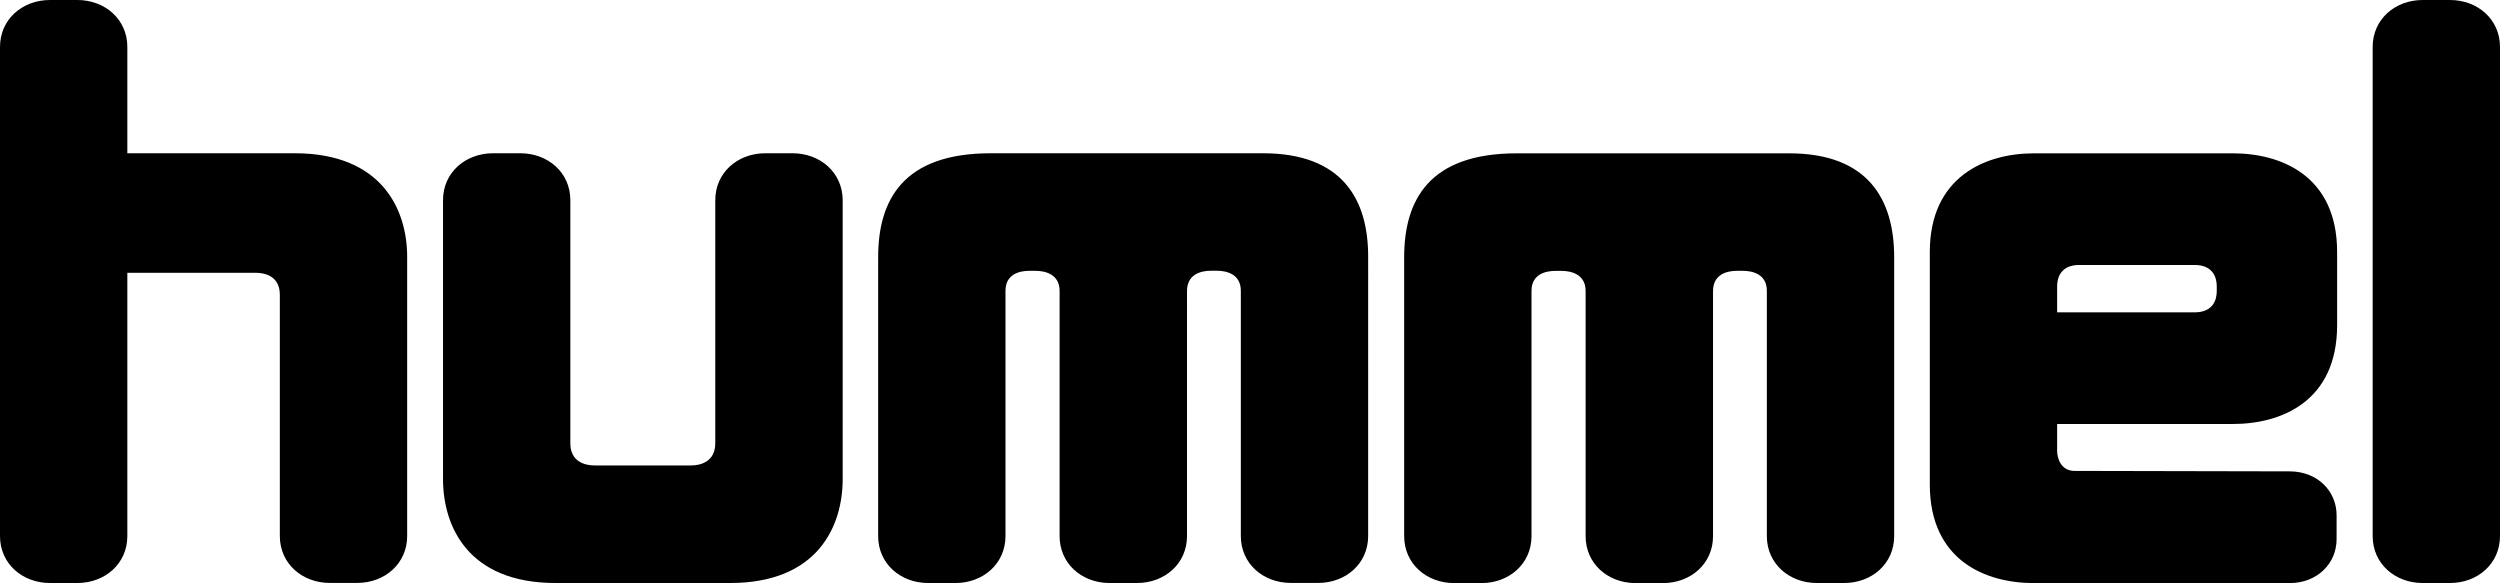 <?xml version="1.0" encoding="UTF-8" standalone="no"?>
<!-- Generator: Adobe Illustrator 23.0.1, SVG Export Plug-In . SVG Version: 6.00 Build 0)  -->

<svg
   xmlns:dc="http://purl.org/dc/elements/1.1/"
   xmlns:cc="http://creativecommons.org/ns#"
   xmlns:rdf="http://www.w3.org/1999/02/22-rdf-syntax-ns#"
   xmlns:svg="http://www.w3.org/2000/svg"
   xmlns="http://www.w3.org/2000/svg"
   xmlns:sodipodi="http://sodipodi.sourceforge.net/DTD/sodipodi-0.dtd"
   xmlns:inkscape="http://www.inkscape.org/namespaces/inkscape"
   version="1.1"
   id="Layer_1"
   x="0px"
   y="0px"
   viewBox="0 0 329.84 76.93"
   xml:space="preserve"
   sodipodi:docname="hummel.svg"
   width="329.84"
   height="76.93"
   inkscape:version="0.92.4 5da689c313, 2019-01-14"><defs
   id="defs25" /><sodipodi:namedview
   pagecolor="#ffffff"
   bordercolor="#666666"
   borderopacity="1"
   objecttolerance="10"
   gridtolerance="10"
   guidetolerance="10"
   inkscape:pageopacity="0"
   inkscape:pageshadow="2"
   inkscape:window-width="2400"
   inkscape:window-height="1424"
   id="namedview23"
   showgrid="false"
   fit-margin-top="0"
   fit-margin-left="0"
   fit-margin-right="0"
   fit-margin-bottom="0"
   inkscape:zoom="2.6635834"
   inkscape:cx="103.20253"
   inkscape:cy="34.654101"
   inkscape:window-x="0"
   inkscape:window-y="88"
   inkscape:window-maximized="1"
   inkscape:current-layer="g20" />
<g
   id="g20"
   transform="translate(-119.76,-3.29)">
	<g
   id="g14">
		
		
		
		
		
		
	</g>
	
	<path
   d="m 369.67,37.24 v 36.78 c 0,3.65 -2.96,6.19 -6.6,6.19 h -3.6 c -3.65,0 -6.6,-2.55 -6.6,-6.19 V 41.67 c 0,-2.21 -1.86,-2.65 -3.19,-2.65 h -0.75 c -1.29,0 -3.16,0.44 -3.16,2.67 v 32.34 c 0,3.65 -2.96,6.19 -6.6,6.19 h -3.6 c -0.06,0 -0.12,0 -0.18,0 -3.57,-0.08 -6.43,-2.6 -6.43,-6.19 V 41.68 c 0,-2.21 -1.9,-2.65 -3.19,-2.65 h -0.78 c -1.34,0 -3.17,0.44 -3.17,2.65 v 32.35 c 0,3.65 -2.96,6.19 -6.6,6.19 h -3.6 c -3.65,0 -6.6,-2.55 -6.6,-6.19 V 37.25 c 0,-7.61 3.33,-13.73 14.85,-13.73 h 35.92 c 10.47,-0.01 13.88,6.11 13.88,13.72 z m 44.7,21.99 h -23.2 c 0,0 0,3.09 0,3.52 0,1.04 0.51,2.67 2.31,2.67 0.99,0.01 28.37,0.06 28.37,0.06 3.65,0 6.19,2.59 6.19,5.79 v 3.16 c 0,3.2 -2.55,5.79 -6.19,5.79 H 388.1 c -6.29,0 -13.73,-2.92 -13.73,-13.02 V 36.54 c 0,-9.88 7.27,-13.02 13.73,-13.02 h 26.28 c 6.29,0 13.73,2.92 13.73,13.02 v 9.68 c -0.01,10.09 -7.45,13.01 -13.74,13.01 z M 412.23,41.7 v -0.65 c 0,-1.16 -0.52,-2.8 -2.91,-2.8 h -15.24 c -2.39,0 -2.91,1.64 -2.91,2.8 v 3.45 h 18.2 c 2.37,-0.03 2.86,-1.65 2.86,-2.8 z M 443,3.29 h -3.6 c -3.65,0 -6.6,2.55 -6.6,6.19 v 64.54 c 0,3.65 2.96,6.19 6.6,6.19 h 3.6 c 3.65,0 6.6,-2.55 6.6,-6.19 V 9.48 c 0,-3.65 -2.96,-6.19 -6.6,-6.19 z M 224.33,23.51 h -3.6 c -3.65,0 -6.6,2.55 -6.6,6.19 v 32.09 c 0,2.36 -1.87,2.91 -3.19,2.91 H 198.2 c -1.32,0 -3.19,-0.53 -3.19,-2.91 V 29.7 c 0,-3.65 -2.96,-6.19 -6.6,-6.19 h -3.6 c -3.65,0 -6.6,2.55 -6.6,6.19 v 36.78 c 0,6.29 3.33,13.73 14.85,13.73 h 23.03 c 11.52,0 14.85,-7.44 14.85,-13.73 V 29.7 c -0.01,-3.64 -2.96,-6.19 -6.61,-6.19 z m 62.06,0 h -35.92 c -11.52,0 -14.85,6.12 -14.85,13.73 v 36.78 c 0,3.65 2.96,6.19 6.6,6.19 h 3.6 c 3.65,0 6.6,-2.55 6.6,-6.19 V 41.67 c 0,-2.21 1.83,-2.65 3.17,-2.65 h 0.78 c 1.28,0 3.19,0.44 3.19,2.65 v 32.35 c 0,3.59 2.86,6.11 6.43,6.19 0.06,0 0.12,0 0.18,0 h 3.6 c 3.65,0 6.6,-2.55 6.6,-6.19 V 41.68 c 0,-2.23 1.87,-2.67 3.16,-2.67 h 0.75 c 1.33,0 3.19,0.44 3.19,2.65 v 32.35 c 0,3.65 2.96,6.19 6.6,6.19 h 3.6 c 3.65,0 6.6,-2.55 6.6,-6.19 V 37.23 c 0.03,-7.6 -3.38,-13.72 -13.88,-13.72 z m -127.75,0 H 136.56 V 9.48 c 0,-3.65 -2.96,-6.19 -6.6,-6.19 h -3.6 c -3.65,0 -6.6,2.55 -6.6,6.19 v 64.54 c 0,3.65 2.96,6.19 6.6,6.19 h 3.6 c 3.65,0 6.6,-2.55 6.6,-6.19 V 39.28 h 16.93 c 1.32,0 3.19,0.49 3.19,2.91 v 31.82 c 0,3.65 2.96,6.19 6.6,6.19 h 3.6 c 3.65,0 6.6,-2.55 6.6,-6.19 V 37.23 c 0.02,-6.27 -3.32,-13.72 -14.84,-13.72 z"
   id="path18"
   inkscape:connector-curvature="0" />
</g>
</svg>